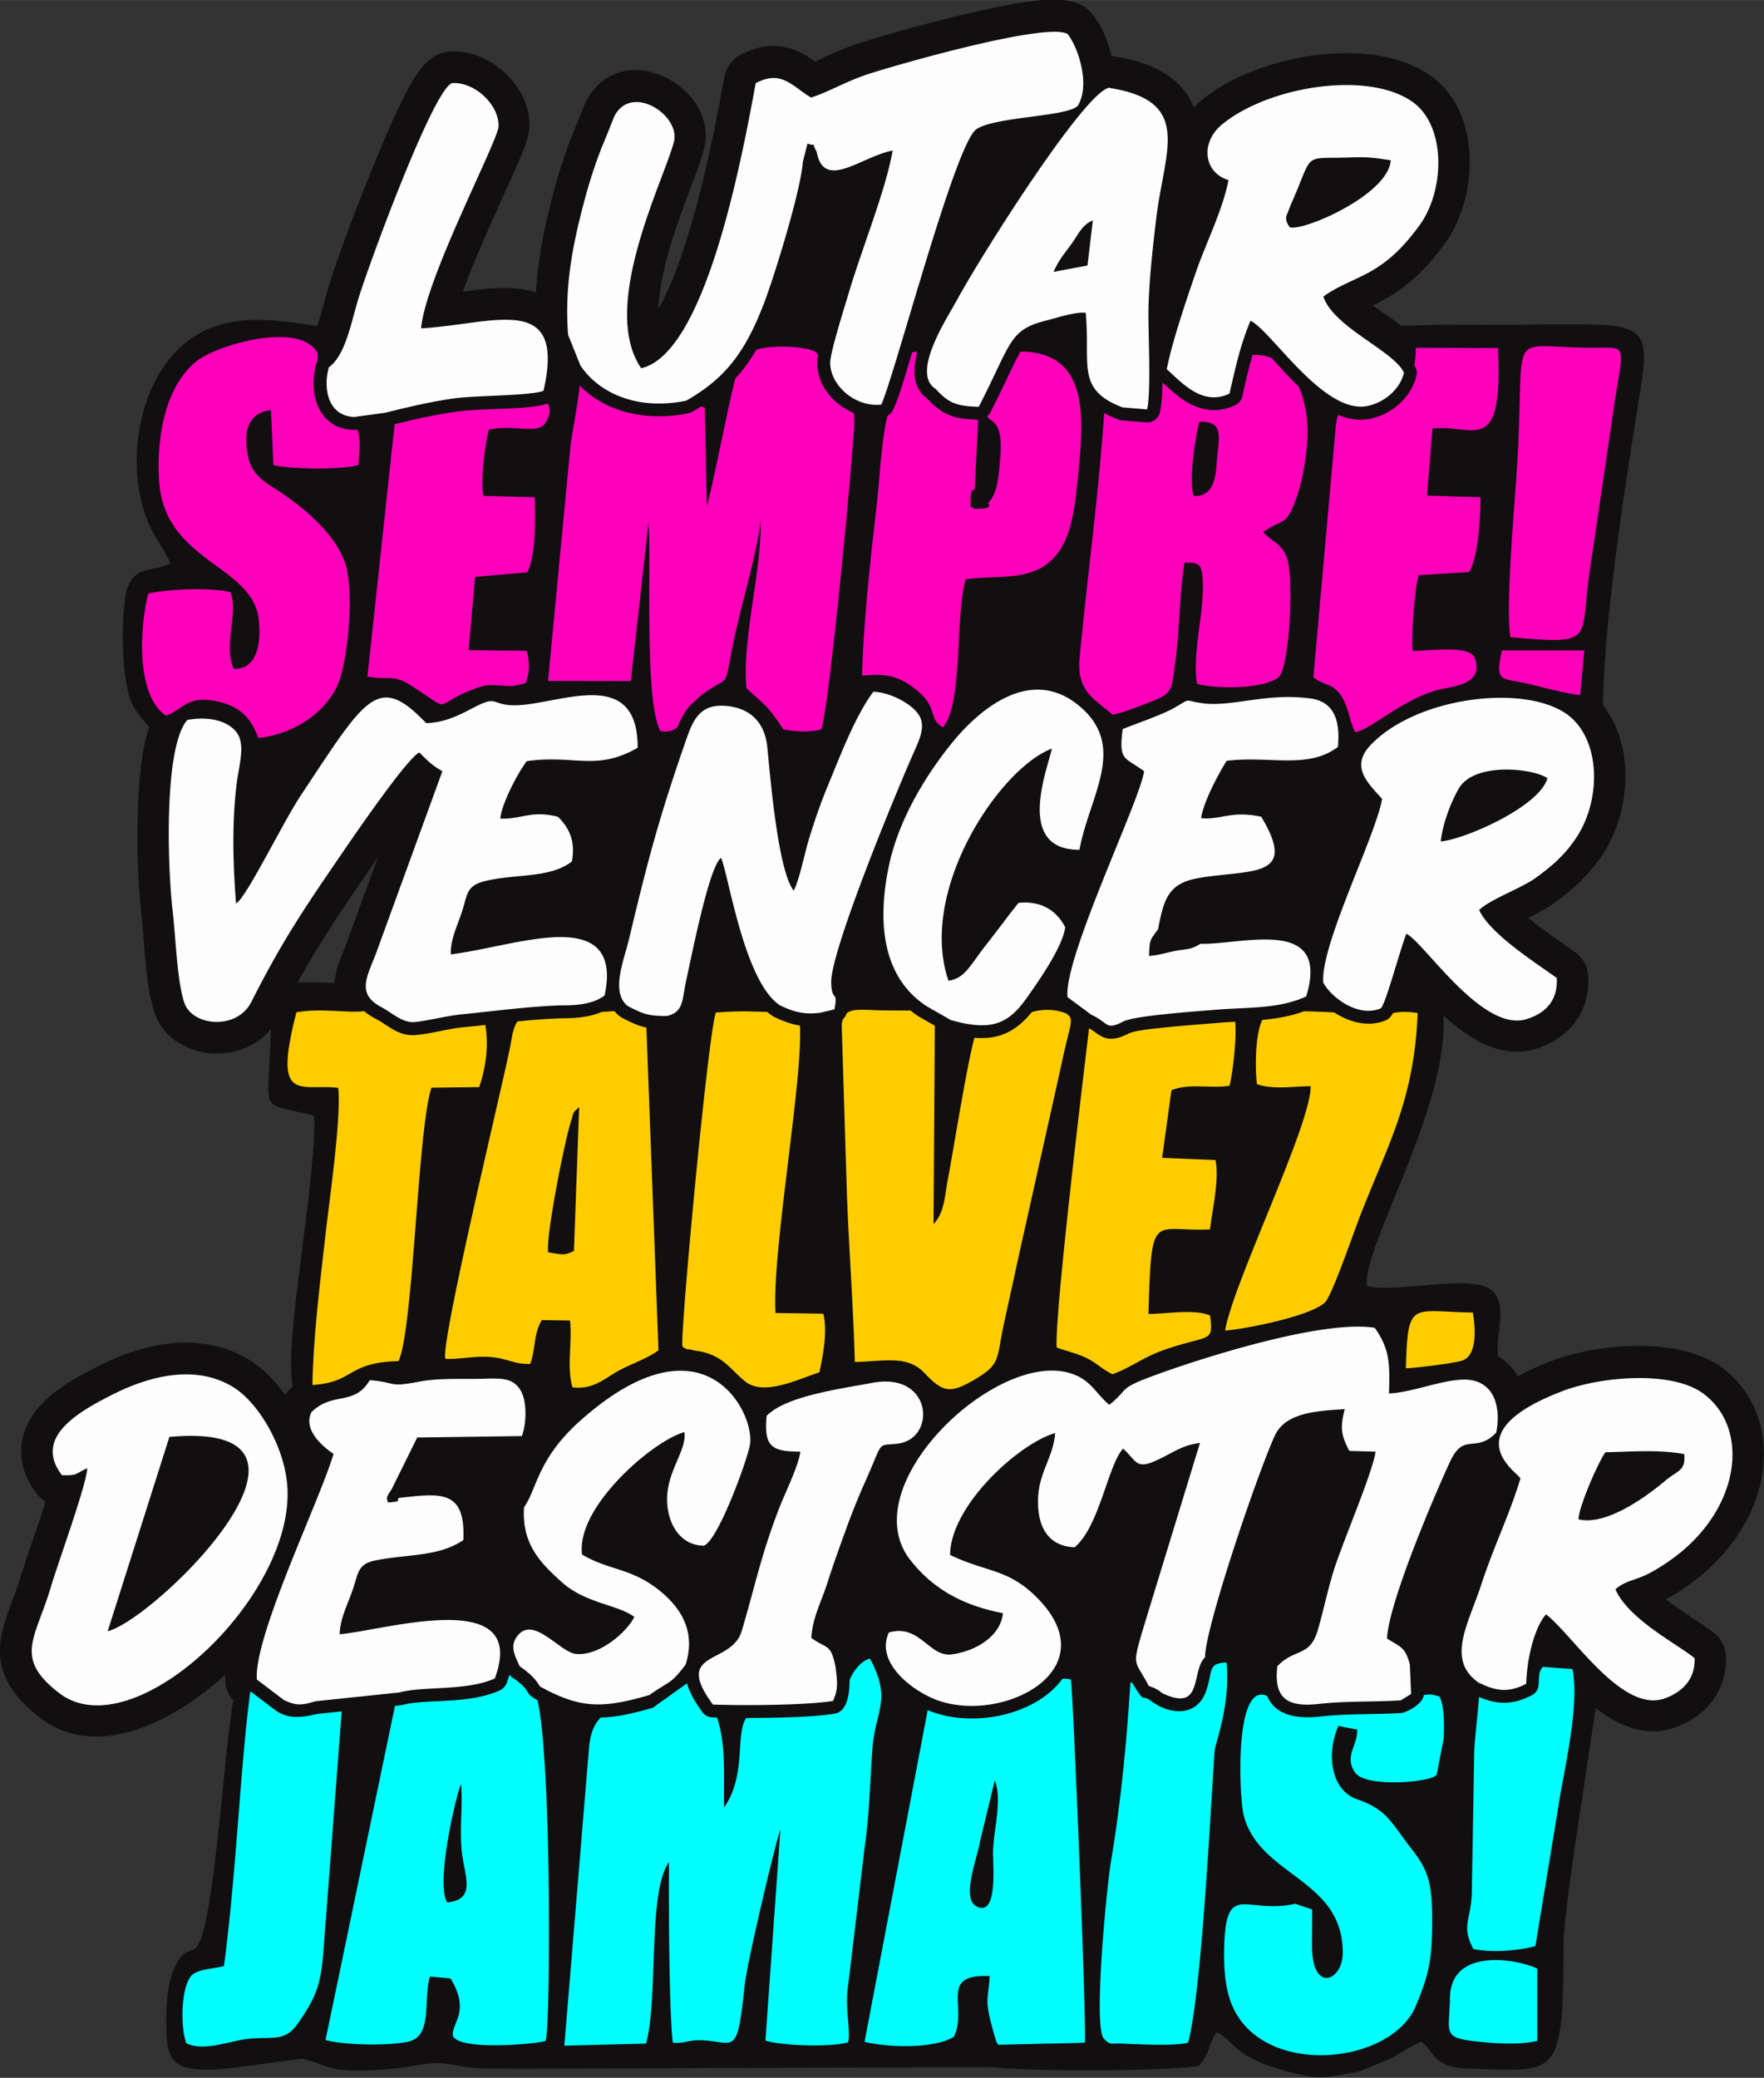 <svg xmlns="http://www.w3.org/2000/svg" xml:space="preserve" width="213.831" height="251.879" style="shape-rendering:geometricPrecision;text-rendering:geometricPrecision;image-rendering:optimizeQuality;fill-rule:evenodd;clip-rule:evenodd" viewBox="0 0 121.22 142.78"><rect x="0" y="0" width="121.22" height="142.78" fill="#333333" stroke="none"/><defs><style>.fil3{fill:#fdfdfd}</style></defs><g id="Camada_x0020_1"><g id="_2076156619968"><path d="M21.83 22.41c-3.04-.43-7.96-1.57-10.86 3.22-1.64 2.71-2.16 6.99-.78 10.27.5 1.19 1.12 1.83 1.52 2.81-1.3.63-2.3.11-2.93 1.62-.47 1.12-.57 6.58.41 8.25.27.46.68.93 1.06 1.39-.59 1.78-.71 4.03-.77 5.55-.08 2.36-.03 4.94.24 7.29.25 2.13.23 4.76.9 6.77.58 1.76 2.33 2.76 4.12 2.81 1.49.05 2.92-.55 3.87-1.66v.12c-.16 5.94-.98 4.8 2.96 5.81.25 2.21-1.08 10.77-1.35 13.71-.16 1.76-.34 3.34-.11 4.92-.08.07-.15.14-.23.21-.11.11-.2.22-.29.34-.69-.97-1.52-1.81-2.42-2.37-3.25-2.02-7.15-1.25-10.37.38-1.41.71-2.94 1.54-4.01 2.71-1.68 1.83-1.79 4.12-.25 6.1.17.22.37.4.6.54l-.33.99c-.47 1.41-.99 2.84-1.42 4.26-.42 1.42-1.2 2.94-1.36 4.39-.25 2.27.99 3.87 2.71 5.19 4.07 3.12 9.55-.01 12.73-2.95 0 .16 0 .32.01.47.04.5.22.94.55 1.29-.19 1.19-.39 2.72-.58 4.72-1.66 17.35-2.02 10.18-3.53 13.83-.37.89-.47 2.04-.49 3.07-.05 3.11.23 3.84 3.33 3.75 1.21-.03 5.82-.79 6.06-.73 2 .47 1.53 1.07 6.24.67.86-.07 2.13-.38 2.94-.38 1 0 2.01.36 3.34.37 2.38.02 4.77 0 7.15 0l27.64-.1c2.67.31 11.63.3 14.25-.07.84-.95.61-1.45 1.22-2.33 1.21.57 1.18 1.75 4.89 2.7 2.38.67 2.67.37 4.87.02 4.05-1.66 1.25-.49 4.29-2.08 1.03.73.69 1.79 3.32 1.87 6.17.19 6.44.72 6.48-8.69.01-2.17 1.53-11.41 2.2-16.09 1.58 1.23 3.48 2.06 5.5 1.32 2.12-.78 3.54-2.54 3.45-4.87-.03-.65-.3-1.19-.81-1.6-.71-.57-2.17-1.43-3.31-2.32.57-.31 1.14-.68 1.65-1.05 2.48-1.79 4.45-4.42 4.96-7.48.47-2.82-.41-5.66-2.76-7.39-2.9-2.15-8.51-1.69-11.74-.45-.72.27-1.51.61-2.28 1.04-.34-.56-.8-1.04-1.38-1.38-.01-.21-.02-.44-.01-.68.05-1.4.58-3.03-.44-3.87-1.37-1.13-6.75.26-8.54-.27-.42-2.49 5.64-12.31 5.25-18.59.74.67 1.54 1.3 2.42 1.77 1.22.65 2.58.94 3.93.52 2.32-.72 3.73-2.54 3.6-5-.04-.68-.35-1.25-.9-1.64-.6-.43-2.09-1.43-3.23-2.36.6-.29 1.2-.6 1.73-.98 1.38-.98 2.49-2 3.43-3.43 1.88-2.9 2.19-7.42-.02-10.2.1-6.34 1.64-15.8 2.54-21.43.66-4.09.44-4.71-3.83-4.74-3.03-.02-6.01.07-9.06.02-1.23-.02-2.44.08-3.51.06-.45-.33-.9-.64-1.31-.92-.13-.09-.37-.27-.64-.47.27-.13.53-.26.78-.4 1.74-.96 3.01-2.25 4.17-3.85 2.3-3.17 2.52-8.9-.84-11.43-4.07-3.05-12.16-1.51-15.88 1.58-.19.16-.37.33-.53.51-.85-2.19-3.04-3.14-5.5-3.52-.05-.01-.11-.01-.16-.02-.25-1.12-.73-2.18-1.36-2.94-.17-.2-.34-.35-.57-.49-1.06-.63-2.6-.47-3.77-.31-1.43.19-2.86.51-4.27.84-2.45.58-4.98 1.25-7.38 2.02-.82.26-1.58.59-2.36.95-.22.1-.45.21-.68.31-.34-.25-.69-.49-1.1-.68-1.34-.63-2.69-.48-3.99.21-.61.32-.99.85-1.12 1.52-.69 3.77-1.46 7.6-2.62 11.26-.49 1.56-1.11 3.26-1.92 4.7.05-1.37.4-2.82.67-3.8.38-1.37.86-2.72 1.36-4.05.38-1.01.84-2.12 1.11-3.16 1.07-4.23-5.55-7.78-8.01-3.44-.2.35-.33.73-.48 1.1-.23.58-.48 1.15-.7 1.72-.48 1.25-.88 2.55-1.22 3.85-.59 2.26-1.02 4.4-1.14 6.63-.29-.1-.6-.17-.93-.22-1.25-.19-2.68-.03-4.1.16.02-.07.05-.13.07-.19.53-1.43 1.14-2.85 1.76-4.25.58-1.31 1.18-2.62 1.76-3.93.34-.78.96-2.07.99-2.92.1-2.83-2.75-5.42-5.54-5.2-.24.02-.44.07-.66.16-1.2.5-1.97 2.05-2.52 3.16-.73 1.46-1.37 2.99-1.99 4.51-1.09 2.68-2.19 5.5-3.07 8.26-.14.44-.47 1.78-.8 2.77zM23 67.54c-.87-.02-1.85-.06-2.56-.02 1.22-2.19 2.52-4.22 3.98-6.36.52-.75 1.03-1.51 1.55-2.26l-2.02 5.54c0 .01-.01.02-.01.04-.3.88-.73 1.67-.89 2.59-.03.16-.05.32-.06.48zm58.93-54.21c0 .02-.01.04-.01.06.01-.02.01-.04.02-.05l-.01-.01z" style="fill:#110f10"/><path d="M21.82 24.81c.01-.17.01-.34.01-.54-1.17-2.21-6.67-.64-8.19.45-2.01 1.45-2.92 4.72-2.71 8.28.33 5.63 6.43 5.78 6.85 9.57.18 1.6-.1 3.46-1.72 3.38-.74-1.75.33-3.62-.21-5.26-1.4-.35-4.37-.21-5.67.1-.63 2.62-.78 7.05 1.24 8.39 1.23-.47 1.48-1.51 3.77-.92 1.5.39 2.12 1.26 2.56 2.45 2.63-.28 4.84-1.94 5.56-3.92.62-1.71 1.06-6.38.37-8.22-.74-1.98-2.84-3.72-4.48-4.8-1.05-.69-1.92-1.11-2.18-2.54-.32-1.74.11-2.87 1.6-3.05l.17 3.78c1.21.28 4.74.33 5.84-.01.06-.92.18-1.76-.07-2.44l-.13.02c-.06.01-.1.01-.16.01-2.43-.11-3.09-2.54-2.54-4.54.02-.07.04-.13.07-.19zm86.77 22.95.28-3.07h-5.66c-.51 2.24-.05 1.87 1.82 2.3 1.1.26 2.37.63 3.55.77zm-4.81-3.98c5.96.53 4.76.24 5.45-4.45.28-1.9.56-3.74.83-5.61.27-1.85.55-3.72.83-5.61.67-4.52 1.02-4.23-1.31-4.22-6.18.02-4.77-1.67-5.3 7.67-.15 2.66-.85 10.09-.49 12.21zm-13.51 2.77c.85.66 1.34.35 1.97 1.38.41.67.49 1.57.88 2.38 1.07-.14 3.46-2.46 6.03-2.98 1.16-.23 2.77-.47 2.2-2.11-.33-.93-3.15-.49-4.28-.5-.09-1.09.15-4.4.43-5.2l3.46-.21c.65-1.11.78-3.91.78-5.15l-3.68-.11.38-4.6c2.85-.33 4.86 2.07 4.5-5.54l-5.65-.02c.01.41-.03.81-.11 1.18.04.06.07.12.1.19.09.19.1.37.05.57-.36 1.49-1.69 2.63-3.16 2.94-.75.16-1.49.03-2.2-.26-.07.14-.13.36-.17.7l-1.55 17.35zm-8.24-12.48c-.35-1.12.11-4.09.39-5.09 1.79-.05 1.3 1.1 1.19 2.85-.08 1.32-.41 2.31-1.58 2.25zm-2.13-7.76c-.01.05-.01.09-.02.14-.01.67-.05 1.34-.17 1.87-.1.44-.49.73-.94.7l-1.69-.14a.653.653 0 0 1-.24-.06 7.21 7.21 0 0 1-.96-.44c-.43 6.04-1.14 11.06-1.69 16.81-.22 2.31 1.01 2.83 2.27 3.92.61-.09 2.17-.71 2.8-.96 1.33-.52 1.24-.84 1.47-2.39.32-2.2.33-5.08.67-7.1 1.07 0 1.18.12 1.25 1.22.05.74-.06 1.81-.15 2.56-.15 1.3-.49 3.14-.24 4.55 1.42.38 4.57.35 5.6-.45.8-.76 1.07-7.18.54-8.32-.46-.98-.93-.95-1.6-1.66 1.44-.99 1.58-.34 2.3-2.38.4-1.14.68-2.7.74-4.05.06-1.23-.13-2.52-.59-3.57-.18-.17-.35-.34-.51-.5-.22-.22-.78-.84-1.36-1.47-.39-.15-.82-.23-1.31-.2-.27.93-.48 1.87-.7 2.84-.06.27-.23.48-.48.6-1.13.55-2.26.42-3.32-.2-.64-.38-1.13-.85-1.66-1.33zm-12 8.26c-.01.01.53.42-.97.39-.21-.36-.25.32-.23-.56.02-1.03.19-.61.28-.75l.24-4.81c-1.63-.05-2.43-.29-3.52-1.47-1-.73-.98-1.97-.68-3.08l-.06-.15c-.12.05-.21.06-.28.06l-.07.24c-.35 1.14-.74 2.63-1.23 3.7-.08.19-.22.33-.39.42-.01.05-.03.11-.04.16-.37 1.52-.5 4.13-.68 5.75-.43 3.75-.94 8.23-1.03 11.96 1.74-.16 2.48.02 3.61.88 1.71 1.31.87 2.03 1.94 2.67 1.4-1.58.83-7.6 1.57-10.18 2.19-.28 4.22.11 5.74-1.17 1.3-1.09 1.67-2.94 1.9-5.16.43-4.22 1.15-9.27-3.86-9.32-.28.46-.52.98-.75 1.46a97.5 97.5 0 0 1-1.33 2.72c-.05.11-.13.2-.21.27.18.47 1.13.14.88 2.93-.11 1.19-.18 2.42-.82 3.01zm-28.06-8.12c-.14 1.37-.47 2.99-.63 4.09l-1.55 16.25 5.69.01 1.22-10.93c.19 3.06-.31 12.23.81 14.37.55.09.9-.04 1.17-.27.32-.77.69-1.42 1.26-1.84.1-.11.22-.22.34-.32 2.01-1.55 1.57-.21 2.17-3.29.52-2.69 1.68-6.34 1.95-8.75.09 3.37-1.31 8.29-.97 11.53 1.35 1.22 1.55 1.31 2.53 2.82 1.01.16 1.62.22 2.61 0 .54-1.58 2.04-17.3 2.25-20.69.03-.45.02-.79-.03-1.06-1.4-.59-2.51-1.9-2.5-3.45 0-.16.02-.34.06-.55-.07-.09-.15-.16-.25-.24-.86-.36-2.86-.44-3.99-.11-.42.72-.89 1.38-1.45 1.98-.12.43-.21.88-.31 1.3-.24.99-1.47 7.09-1.65 7.45l-.14-6.74-.24-.09c-.2.13-.41.25-.62.37-.09.05-.16.08-.26.1-2.66.55-5.6.05-7.5-1.93zm-12.72 2.67-1.87 17.36c1.46.3 1.72-.2 3.02.64 3.09 2 1.23 1.3 4.54.14.66-.23.81-.18 1.48-.16.31.01.67.06.97.04l.86-.19c.28-.78.29-1.27.09-2.23l-4.01-.05.45-5.03 3.58-.31c.61-1.15.57-3.82.51-5.17l-3.52-.09c-.22-.94.1-3.56.38-4.55 1.81-.36 3.16.3 3.8-.35.46-.67.42-1.02.25-1.45-.72.27-2.22.32-2.98.36-1.01.05-2.1.06-3.1.18-1.48.18-2.99.53-4.45.89z" style="fill:#ff00ba"/><path d="M17.2 116.21c-.71 5.43-.94 12.32-1.81 18.89-.82.21-1.7.19-2.21.63-.75.77-.8 3.61-.37 4.68 1.19.57 2.89-.13 4.1-.29 1.66-.21 2.61.24 3.49-.98 1.8-2.51 1.68-3.32 1.98-7.09l1.1-14.45-1.63.17c-.74.14-1.91.51-2.95-.27l-1.71-1.29zm84.44.4c-.09 1.12-.28 2.7-.33 3.67l-.17 9.87c-.09 1.88-.73 2.19.11 3.78 1.35.27 3.09.11 4.26-.2l1.55-9.4c.3-2.22 1.53-7.03 1-9.64l-2.03-.15c-.57.57.06 1.51-.75 1.94-1.3.69-2.39.67-3.64.13zm4 18.67c-1.01-.55-5.95-1.64-6 2.01-.04 2.37-.56 2.72 1.72 2.98 1.36.15 3.01.27 4.28-.03v-4.96zm-18.57-18.74c-2.29-1.04-1.9 7.05-1.61 8.18 1.07 4.24 6.86 4.35 6.81 9.51-.02 1.9-2.12 2.77-2.11-.54l.01-2.48-1.16-.39c-3.45.77-4.79-1.69-4.89 3.15-.02 1.06.05 2.16.29 3.06 1.51 5.86 11.1 5.05 12.87.84.9-2.14 1.13-3.19 1.14-5.8.01-2.78-.31-3.6-1.44-5.05-1.38-1.76-1.64-2.67-3.74-3.39-1.73-.6-2.14-3.02-1.27-5.03l1.3.25c0 1.21-.92 1.83-.14 2.97.81 1.06 5.35.64 5.6.12l.48-2.49c.03-.92.06-2.13-.28-2.86-.49-.18-.75-.17-1.09-.11-.07.66-1.27 1.21-1.54 1.23-1.83.12-3.7.03-5.53.24-1.85.21-3.17-.18-3.69-1.4zm-9.27-.92-.12-.01c-.26 4.18-.67 8.34-1.34 12.33-.28 1.65-1.21 11.13-.51 12.12.51.51.35.33 1.32.37 1.14.05 3.66.18 4.5-.07.91-3.51 1.49-15.18 1.81-19.97.04-.65 1.09-3.06.83-6.15-1.33.06-.92.54-1.4 1.94-.66 1.9-2.61 1.59-3.75.73-.77-.58-.39.31-1.34-1.29zm-9.44 6.73c.54 1.32-.11 3.48-.12 4.95-.01.9.34 4.49-1.15 3.69-1.05-.56.08-3.33.25-4.44l1.02-4.21zm-2.81 17.61c.98-2.06-1.08-4.33 2.46-4.17-.09 1.73-.43 1.46.34 4.12.21.62 0 .19.25.6l5.95-.14c.12-1.58-.83-24.46-.96-24.95-.2-.06-.39-.08-.58-.06-1.88 2.57-6.32 3.41-9.26 2.15l-4.34 22.8c1.72.41 4.82.47 6.14-.35zm-14.27-21.91c-.77 1.13.03 3.96-1.52 6.14-.05-1.98.16-4.28-.49-6.17-.39-.01-.72.01-1-.37-.46-.62-.88-1.31-1.06-1.98l-2.35 1.68c-1.39.4-2.51.65-3.56.67-.38.33-.68.9-.81 1.92l-1.71 20.63 5.62-.14c.86-3.25.09-10.4 1.57-12.47-.02 2.47 0 10.38.27 12.41 1.04.05 1.04-.26 2.31-.15 2.01.18 2.12.93 2.63-3.86.16-1.49 2.08-9.63 2.45-10.66l-1.03 14.52c1.05.35 4.44.48 5.69.12.15-.85-.17-2.19-.06-3.48l1.19-9.93c.32-2.26.37-4.45.53-6.77.18-2.59 1.38-3.34-.17-6.19-.79.21-1.34 1.25-1.4 1.5-.01.05.09 2.09-1 2.28-1.59.27-4.37.3-6.12.3zm-20.55 12.68c-.85-1.4.74-7.85.95-8.13.14 1.52-.12 3.03.06 4.68.17 1.61 1.03 3.25-1.01 3.45zm-3.59-13.5-4.77 22.95c1.31.36 4.24.42 5.67.12 1.7-.36 1.03-2.78 1.5-4.48l1.42.13c1.46 2.38-.08 3.18.19 4 .63 1.02 6.17.45 6.33.29.35-.35.45-19.09-.54-23.41-1.07-.57-.27-.57-1.76-1.58a.934.934 0 0 1-.18-.16c-.13.46-.23.88-.66 1.07-2.22.99-5.03.55-6.69 1l-.52.07z" style="fill:#0ff"/><path class="fil3" d="M26.05 69.12c.81.39 1.56 1.19 2.44 1.11.82-.07 2.17-.42 3.22-.53 2.25-.22 4.72-.56 6.98-.62 1.09.01 2.15-.13 2.86-.68.67-3.19-.84-4.24-3.89-3.97-2.18.19-4.51.87-6.68 1.15-.03-1.06.45-1.95.77-2.95.37-1.12.28-1.74 1.48-2.06 2.05-.55 4.56-.18 6.07-1.38.25-1.35-.15-2.27-.96-3.07-1.88-.46-2.45.18-3.96.13.09-1.05 1.25-3.22 1.82-3.95 3.29-.46 4.77.72 7.62-.92.01-5.96-5.91-2.69-8.8-2.93-1.14-.1-.96-.52-1.98-.07-.87.38-2.09 1.26-3.75 1.31-3.33-3.48-4.13-1.79-8.61 4.95-1.26 1.9-3.76 7.07-4.46 7.44-.22-2.77-.29-5.78.07-8.42.17-1.28.63-2.66-.15-3.48-.73-.76-2-.94-3.27-.71-1.62 1.85-1.36 10.11-1.01 13.08.21 1.79.3 4.82.8 6.34.55 1.64 3.62 1.92 4.61-.04 1.87-3.7 3.28-5.89 5.36-8.94.99-1.45 5.17-7.65 6.18-8.21.47.46.84.88 1.59 1.29l-4.43 12.16c-.59 1.72-1.57 2.99.07 3.96zm72.96-11.3c.1-1.15.71-2.75 1.25-3.66 1.09-1.82 5.11-1.36 6.08-.69-.53 1.93-5.59 4.18-7.33 4.35zm2.64 4.7c.83-.76 2.84-1.46 3.84-2.17 1.16-.83 2.08-1.63 2.87-2.85 1.73-2.66 1.63-6.87-.78-8.49-3.01-2.02-10.27-1.09-13.39 2.18-1.45 1.52-.14 2.65.79 3.71-.5 2.68-4.24 10.02-4.05 12.62.63 1.12 2.47 2.4 3.95 1.77.31-.21 1.22-3.66 1.76-5.13 1.23.59 5.21 6.81 8.26 5.87 1.34-.42 2.16-1.3 2.08-2.83-1.55-1.11-4.61-3.06-5.34-4.68zm-26.69 7.19c1.3.59.96 1.13 2.28.46.9-.4 5.06-.68 6.35-.79 2.22-.18 4.27-.04 6.17-.91 1.71-5.59-4.52-3.52-7.27-3.62-.71.45-.95.33-1.77.5-.7.14-.98.26-1.76.34.05-1.06 0-1.02.62-1.83.39-2.05.68-3.15 2.75-3.52 3.6-.63 6.94.09 4.34-4.22-2.09-.44-2.7.22-4.13.1.16-1.15 1.23-3.1 1.75-3.94 2.91-.37 5.6.61 7.65-.96.17-1.83-.27-3.11-1.9-3.33-3-.4-5.29.58-7.33.34-1.44-.18-.75-.42-2.02.31-.83.48-2.71 1.11-3.54 1.46-.29 2.21.13 1.9 1.47 2.89-.25 1.97-5.55 12.85-5.26 15.53l1.6 1.18zm-11.35-.61c.63.37 1.25.71 1.72.99 2.84.81 3.99.24 5.25-1.55.66-.94 2.45-3.44 2.62-4.83-.56-1.07-1.56-1.84-3.21-1.67-.7.87-1.38 1.81-2.16 2.8-1.17 1.47-1.48 2.37-2.65 2.55-2.12-6.16 3.48-14.58 7.1-15.95-.2 1.16-2.63 6.98 1.9 6.95.67-3.68 3.3-7.03.06-9.82-3.37-2.91-6.94.21-8.69 2.32-1.8 2.18-3.8 5.34-4.48 8.67-.85 4.13-.28 7.65 2.56 9.55zm-20.45.04c1.01.52 1.38.69 2.7.67 1.16-.3.99-1.11 1.32-2.56.37-1.67 1.57-7.77 2.37-8.3.53 1.18 1.59 8.58 4.08 10.15.84.39 1.55.64 2.73.49l.98-.23c.27-1.39-.19-.44-.22-1.85-.05-2.23 4.73-13.72 5.75-15.98.58-1.29.78-2.08-.16-2.89-.66-.57-1.73-1.07-2.69-1.11-1.24 1.63-2.32 4.5-3.18 6.58-.5 1.21-.88 2.35-1.25 3.54-.28.93-.68 2.89-1.05 3.55-1.07-1.39-1.59-7.6-1.81-9.85-.16-1.61-1.07-2.67-2.78-2.84-1.99-.2-2.39 1.14-2.93 2.7-1.81 5.22-2.55 8.12-3.81 13.38-.34 1.41-1.27 3.61-.06 4.55zM11.64 98.74c13.03-1.19-1.01 12.57-4.24 13.35l4.24-13.35zm96.83 5.67c.03-.92 1.4-4.03 1.86-4.62 1.79-.03 3.64-.2 5.41.13.11 1.16-.46 1.12-1.27 1.8-1.38 1.16-4.1 3.14-6 2.68zm-6.77 11.25c1.11.55 1.99.67 3.18.04.04-1.59.51-3.79 1.36-4.77 1.86 1.43 5.23 6.85 8.18 5.77 1.17-.43 2.09-1.3 2.03-2.76-1.28-1.03-4.53-2.67-5.44-4.73.67-.58 1.27-.6 2.08-.98.58-.27 1.31-.74 1.78-1.08 4.77-3.43 5.41-9 2.18-11.39-2.2-1.62-7.1-1.16-9.68-.17-7.66 2.93-2.92 5.68-2.89 6.01-.76 2.52-1.82 4.63-2.68 7.26-.89 2.74-2.49 5.24-.12 6.81zm-22.74.19c.64.26.14.03.59.27.37.2.04.12.62.36 2.49 1.02 1.69-1.7 2.64-2.6-.01-1.99 3.58-12.57 4.79-15.22.72-1.59 2.86-1.71 4.81-1.83-.35 1.35-.22 1.82.31 2.87l1.81.05c-.21 1.44-2.19 6.05-2.83 8.02-.43 1.32-.76 2.96-1.16 4.3-.55 1.82-1.62 1.19-2.76 2.43-.29 2.34.84 2.82 2.91 2.58 1.76-.2 3.73-.12 5.57-.24l.71-.44-.09-2.04c-.33-1.22-.64-1.17-1.57-1.77.14-2.47 3.1-9.47 4.33-12.14.96-2.09 1.76-.53 3.18-2.01.38-1.97-.28-3.69-2.28-3.64-1.56.04-3.49.88-5.09.95.06-2.04.06-3.04-.98-4.51-3.4-.55-11.08 1.82-14.59 3.07-3.28 1.17-2.12 1-3.65 2.22-.99-.81-1.29-1.85-2.95-2.24-5.17-1.21-14.63 7.91-10.73 12.9 1.48 1.89 3.46 3.1 6.37 3.66-.15 1.57-1.85 2.61-3.52 2.83-1.56.21-2.2-2.13-4.32-1.5-.97 2.11 1.72 4.11 3.47 4.7 4.56 1.52 11.63-2.23 6.66-7.15-1.97-1.95-3.41-1.68-5.92-2.88.01-3.36 4.68-7.64 7.22-8.38-.14 1.78-1.21 2.74-1.18 4.81.02 1.69.74 2.98 2.52 3.04 1.71-1.44 2.29-5.67 3.33-6.78.98.91.88 1.49 2.44.74 1.04-.49 1.62-.97 2.84-1.13l-3.89 12.71c-.83 2.81-.58 2.13.38 4.01zm-21.71 1.02c.37-.85.29-1.28.16-2.38-.34-1.57-.55-1.14-1.66-1.94.09-1.43.71-2.51 1.13-3.85.35-1.11.83-2.44 1.23-3.54.41-1.14.9-2.36 1.37-3.4 1.28-2.86.73-2.38 2.21-2.56 2.67-.32 2.42-4.95-1.73-4.18-2.25.42-5.95.91-7.28 2.27-.19 2.12.33 2.46 2.32 2.46-.14 1.03-1.08 2.9-1.47 3.92-1.23 3.19-1.65 5.34-2.56 8.41-.7 2.36-4.77 1.28-1.98 5.05 2.02.08 6.49.05 8.26-.25zm-21.24-13.29c-.16 2.54 1.15 3.84 2.6 5.14 1.63 1.47 3.89 1.55 4.98 2.39-.49 1-2.37 2.7-4.02 2.54-1.09-.11-2.9-2.65-4-1.25-.59.72-.16 1.41.14 2.1.59.41 1.02.76 1.4 1.39 2.77 1.52 4.26 1.53 7.51.59 1.45-1.03 1.44-.7 2.49-2.09.76-2.36-.41-4.01-1.87-5.16-1.93-1.51-3.45-1.33-5.24-2.41-.44-3.26 4.9-7.84 7.03-8.41.18 1.17-1.09 2.57-1.18 4.36-.1 1.82.85 3.44 2.52 3.44.98-.32 3.08-6.13 3.18-7.02.26-2.26-3.25-9.07-11.67-1.57-2.95 2.63-2.96 4.65-3.87 5.96zM19.46 116.8c.93.43 1.23.39 2.24.1l5.74-.6c1.62-.45 4.59-.08 6.56-.96 2.38-6.39-7.51-3.32-10.66-3.04.04-1.07.48-1.89.86-2.95.44-1.23.33-1.87 1.62-2.13 2.26-.44 4.31-.24 6.02-1.39.16-3.49-1.55-3.22-4.43-2.9-.24.19.33.22-.75.32-.03-.25-.24-.22.24-.89l1.77-3.58 7.19-.1c.3-.77.39-2.29-.07-3.11-.58-1.04-1.62-.83-3.15-.82-1.28.01-2.64-.04-3.82.19-2.22.42-1.49.05-3.41-.1-1.07 1.81-2.54.75-4.01 2.2-.73 1.47 1.52 2.86 1.52 2.86-.93 3.18-5.48 12.51-5.27 15.51l1.81 1.37zM6 100.89c-.09 1.26-2.01 6.48-2.52 8.21-1.03 3.48-2.58 4.82.6 7.25 5.09 3.9 16.27-6.68 15.66-14.29-.22-2.73-2-5.68-3.69-6.73-2.6-1.62-5.82-.76-8.26.47-2.34 1.18-5.55 2.95-3.53 5.57 1.15.03.89-.12 1.75-.48zM22.6 25.23c-.4 1.44-.09 3.33 1.73 3.42l2.14-.29c1.52-.38 3.41-.83 5-1.02 1.36-.16 5.09-.16 5.88-.49 1.56-6.85-3.4-4.58-8.41-4.29.27-3.38 5.28-12.87 5.32-13.88.05-1.47-1.64-3.09-3.21-2.97-1.3.54-5.49 11.89-6.35 14.58-.56 1.74-.9 4.05-2.09 4.94zm66.03-9.62c-.41-.54-.19-.87-.19-.87 0-.01.27-.69.27-.7 1.37-3.06.91-3.19 2.75-3.2 2.09-.01 2.13-.15 4.11.17-.16 2.39-6.1 4.93-6.95 4.6zm-8.45 9.76c.99.87 2.44 2.58 4.31 1.67.44-1.92.75-3.34 1.44-5 1.38.6 5.04 6.5 8.06 5.85 1.16-.25 2.22-1.15 2.49-2.28-.68-1.5-4.86-3.13-5.54-5.24 2.18-1.53 3.97-1.26 6.6-4.88 1.75-2.4 1.84-6.76-.39-8.43-3.03-2.27-10-1.15-13.2 1.51-1.47 1.23-1.24 3.29.47 3.8-.39 2.05-1.59 4.43-2.24 6.33-.61 1.79-1.64 4.78-2 6.67zm-7.78-6.69c.36-.82.69-1.18 1.2-1.88.55-.75.74-1.34 1.5-1.66l-.37 3.1-2.33.44zm-8.12 8.02c.88.97 1.4 1.21 2.98 1.25 2.27-4.41 2.05-5.28 4.64-5.93.75-.19 2-.61 2.71-.53.33 3.56-.7 5.27 2.53 6.5l1.69.14c.28-1.28.07-5.21.09-6.81.03-1.93.3-4.38.54-6.36.56-4.64 2.55-8.03-3.26-8.93-1.7.34-8.73 11.43-10.46 14.62-.66 1.22-3.14 4.96-1.47 6.05zM51.93 5.71c-1.02 5.59-3.51 18.61-7.87 19.59-2.9-4.25 1.59-12.96 2.25-15.56.46-1.81-2.83-3.98-4.04-1.85-.1.18-.27.63-.35.84-.24.61-.43 1.04-.69 1.7a34.82 34.82 0 0 0-1.14 3.62c-.77 2.93-1.3 5.71-1.05 8.96l.85 2.11c1.27 1.89 3.91 3.1 7.26 2.41 2.73-1.55 4.09-3.38 5.38-6.77.72-1.91 2.5-7.66 2.64-9.64l.32-1.26c.74.27.16-.28.63.56.49 2.73 3.09.32 5.22-.08-.45 2.66-2.13 6.8-2.97 9.64-.26.88-1.32 4.21-1.32 4.94 0 1.53 1.68 3.07 3.51 2.88.95-2.09 5.06-17.89 6.53-18.92 1.26-.88 6.36-.86 6.98-1.63.88-1.43.01-4.04-.71-4.92-1.39-.82-11.24 1.97-13.65 2.74-1.6.52-2.72 1.23-3.98 1.63-1.33-.81-2.03-1.92-3.8-.99z"/><path d="M96.62 94.02c.64-.01 3.35-.35 3.87-.53 1.01-.35.92-2.15.72-3.3-4.21-.05-4.47-.92-4.6 3.83zM84.2 91.43c1.59-.13 6.31-1.09 6.95-2.06.58-.89 1.94-4.89 2.44-6.14 1.84-4.68 3.6-7.74 3.83-13.62-.86-.13-1.25-.08-1.69 0-.11.19-.23.34-.36.42-.05.03-.09.06-.15.08-1.14.49-2.47.16-3.53-.54-.68-.04-1.41-.07-2.09-.08-.93.35-1.88.5-2.85.59-.54 1.04-.49 3.63-.37 4.42 1.1.39 2.51.14 3.69.14.02 2.65-5.34 13.53-5.88 16.78zm-9.36-20.77c-.48 4-2.35 19.48-2.23 21.93.56.22 1.49.43 2.1.75.75.39 1.01.74 1.74 1.09 1.35-.49 2.08-1.18 3.71-1.73 2.99-1.01 3.23-.41 3-2.3-1.06-.47-2.97-.12-4.24-.11.22-7.18.24-5.64 4.23-5.81.16-1.38.65-3.42.38-4.77l-3.67-.15.64-4.64c1.14-.5 2.72-.11 3.99-.31.19-.68.51-3.18.39-4.4-.41.02-.81.04-1.22.08-1.1.09-2.2.17-3.3.28-.58.06-2.22.2-2.74.42-.62.31-1.26.57-1.93.22-.31-.16-.54-.37-.84-.55zm-12.28-1.22-1.83-.01c-1.37-.03-2.14-.15-2.55.2-.05.16-.14.29-.25.4-.04.1-.07.22-.09.36l.35 11.42c.14 3.98.45 7.87.55 11.78 1.94-.04 3.58-.49 4.74.71 1.28 1.33 1.72 1.55 3.54.47 1.72-1.02 1.46-1.37 1.92-3.58.31-1.46.64-2.9.94-4.32l2.91-13.05c.16-.71.3-1.4.48-2.14.38-1.56.46-1.7.02-2.03-.79-.33-1.62-.32-2.38-.11-1.16 1.43-2.37 1.9-3.95 1.77-.56 2.11-1.37 7.31-1.82 9.7-.23 1.21-.24 2.33-.99 3.1l.09-13.63c-.37-.21-.74-.42-1.1-.63-.02-.01-.03-.02-.05-.03-.19-.13-.37-.26-.54-.4zm-9.84.09c-.29 0-.7-.02-1.28-.03-.75-.02-1.51.02-2.25.08-.56 1.66-2.5 22.51-2.29 22.96.53.32.04.07.74.24.17.04.39.06.6.11 1.52.35 1.97 1.23 2.96 2.03 1.29 1.05 3.69-.17 5.11-.62.21-1.04.58-2.71.27-4.03l-3.29-.05c-.25-4.21 1.9-16.09 1.68-19.75-.57-.09-1.11-.28-1.72-.57l-.1-.05c-.15-.09-.29-.2-.43-.32zM37.67 86.05c-.17-1.01 1.07-7.43 1.58-9.04.24-.76.07-.47.55-.94l-.36 9.89c-.65.3-.66.28-1.78.09zm4.56-16.57-.87.05c-.83.36-1.79.44-2.67.44-1.04.03-2.09.11-3.14.22-.35.59-.32.92-.57 2.11-.78 3.67-4.69 19.94-4.38 21.07.98.05 1.87-.19 2.99-.13 1.27.08 1.76.53 2.85.48.39-1.13.21-2 .79-3.01l1.94.03c.17 1.5-.25 3.14.17 4.59 1.39.17 2.15-.56 3.08-1.09.86-.49 2.18-.93 2.83-1.46l-.83-22.17c-.53-.11-.99-.32-1.67-.67-.05-.03-.09-.05-.14-.09a2.11 2.11 0 0 1-.37-.36zm-17.19 0c-1.2.14-3-.22-4.67.08-1.64 6.34.26 4.89 2.87 5.19.23 2.01-.62 7.82-.88 10.15-.36 3.19-.84 7.05-.89 10.27 2.93-.19 2.33-1.55 5.92-1.64 1.03-2.3 1.31-15.99 2.26-18.79l3.28-.04c.46-1.35.66-2.84.42-4.27-.52.06-1.03.11-1.55.16-1.08.11-2.15.44-3.23.53-1.25.11-1.92-.72-2.91-1.2l-.06-.03c-.21-.13-.4-.26-.55-.39z" style="fill:#fc0"/></g></g></svg>